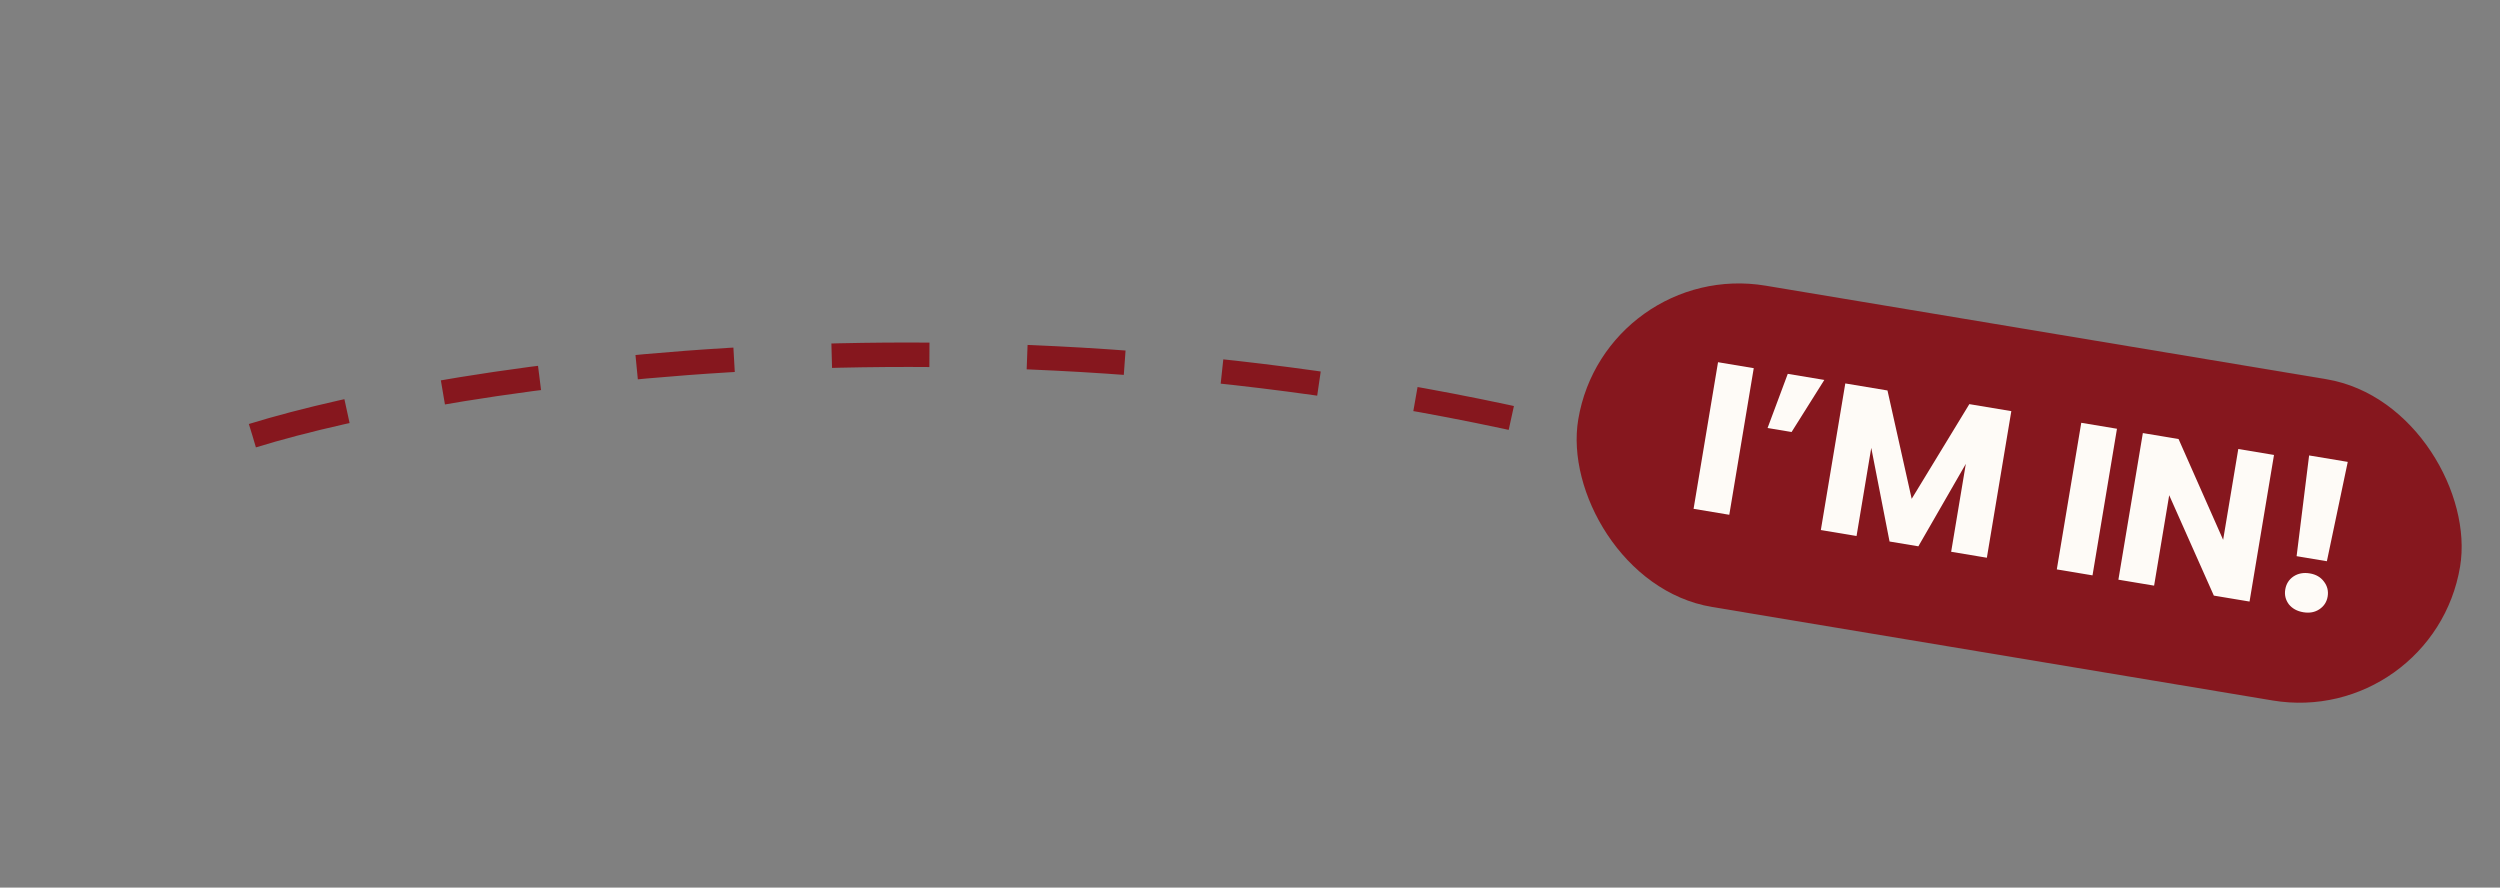 
<svg width="307" height="109" viewBox="0 0 307 109" fill="none" xmlns="http://www.w3.org/2000/svg">
    <rect x="0" y="0" width="307" height="109" fill="#808080" stroke="none"/>
    <rect x="197.098" y="31.791" width="109.787" height="40" rx="20" transform="rotate(9.47 197.098 31.791)" fill="#86171E"/>
    <path d="M215.36 45.211L212.356 63.214L207.971 62.483L210.974 44.479L215.36 45.211ZM219.538 45.908L224.026 46.656L220.007 53.05L217.058 52.558L219.538 45.908ZM246.99 50.487L243.987 68.49L239.602 67.759L241.403 56.962L235.575 67.087L232.036 66.497L229.79 54.998L227.984 65.821L223.599 65.089L226.602 47.086L231.782 47.95L234.755 61.257L241.835 49.627L246.99 50.487ZM259.964 52.651L256.961 70.654L252.575 69.923L255.579 51.92L259.964 52.651ZM276.244 73.871L271.859 73.14L266.377 60.812L264.524 71.916L260.139 71.185L263.142 53.181L267.527 53.913L273.001 66.292L274.862 55.136L279.247 55.868L276.244 73.871ZM288.304 56.72L285.741 68.918L282.023 68.298L283.559 55.928L288.304 56.72ZM282.851 75.184C282.082 75.056 281.486 74.728 281.065 74.201C280.663 73.659 280.518 73.055 280.629 72.388C280.743 71.704 281.078 71.172 281.634 70.79C282.206 70.411 282.877 70.286 283.647 70.414C284.399 70.54 284.976 70.873 285.378 71.415C285.797 71.959 285.949 72.573 285.835 73.257C285.724 73.924 285.382 74.447 284.809 74.825C284.256 75.19 283.603 75.31 282.851 75.184Z" fill="#FEFBF7"/>
    <path d="M31 53.501C55.333 46.001 122.2 35.501 195 53.501" stroke="#86171E" stroke-width="3" stroke-dasharray="12 12"/>
</svg>
